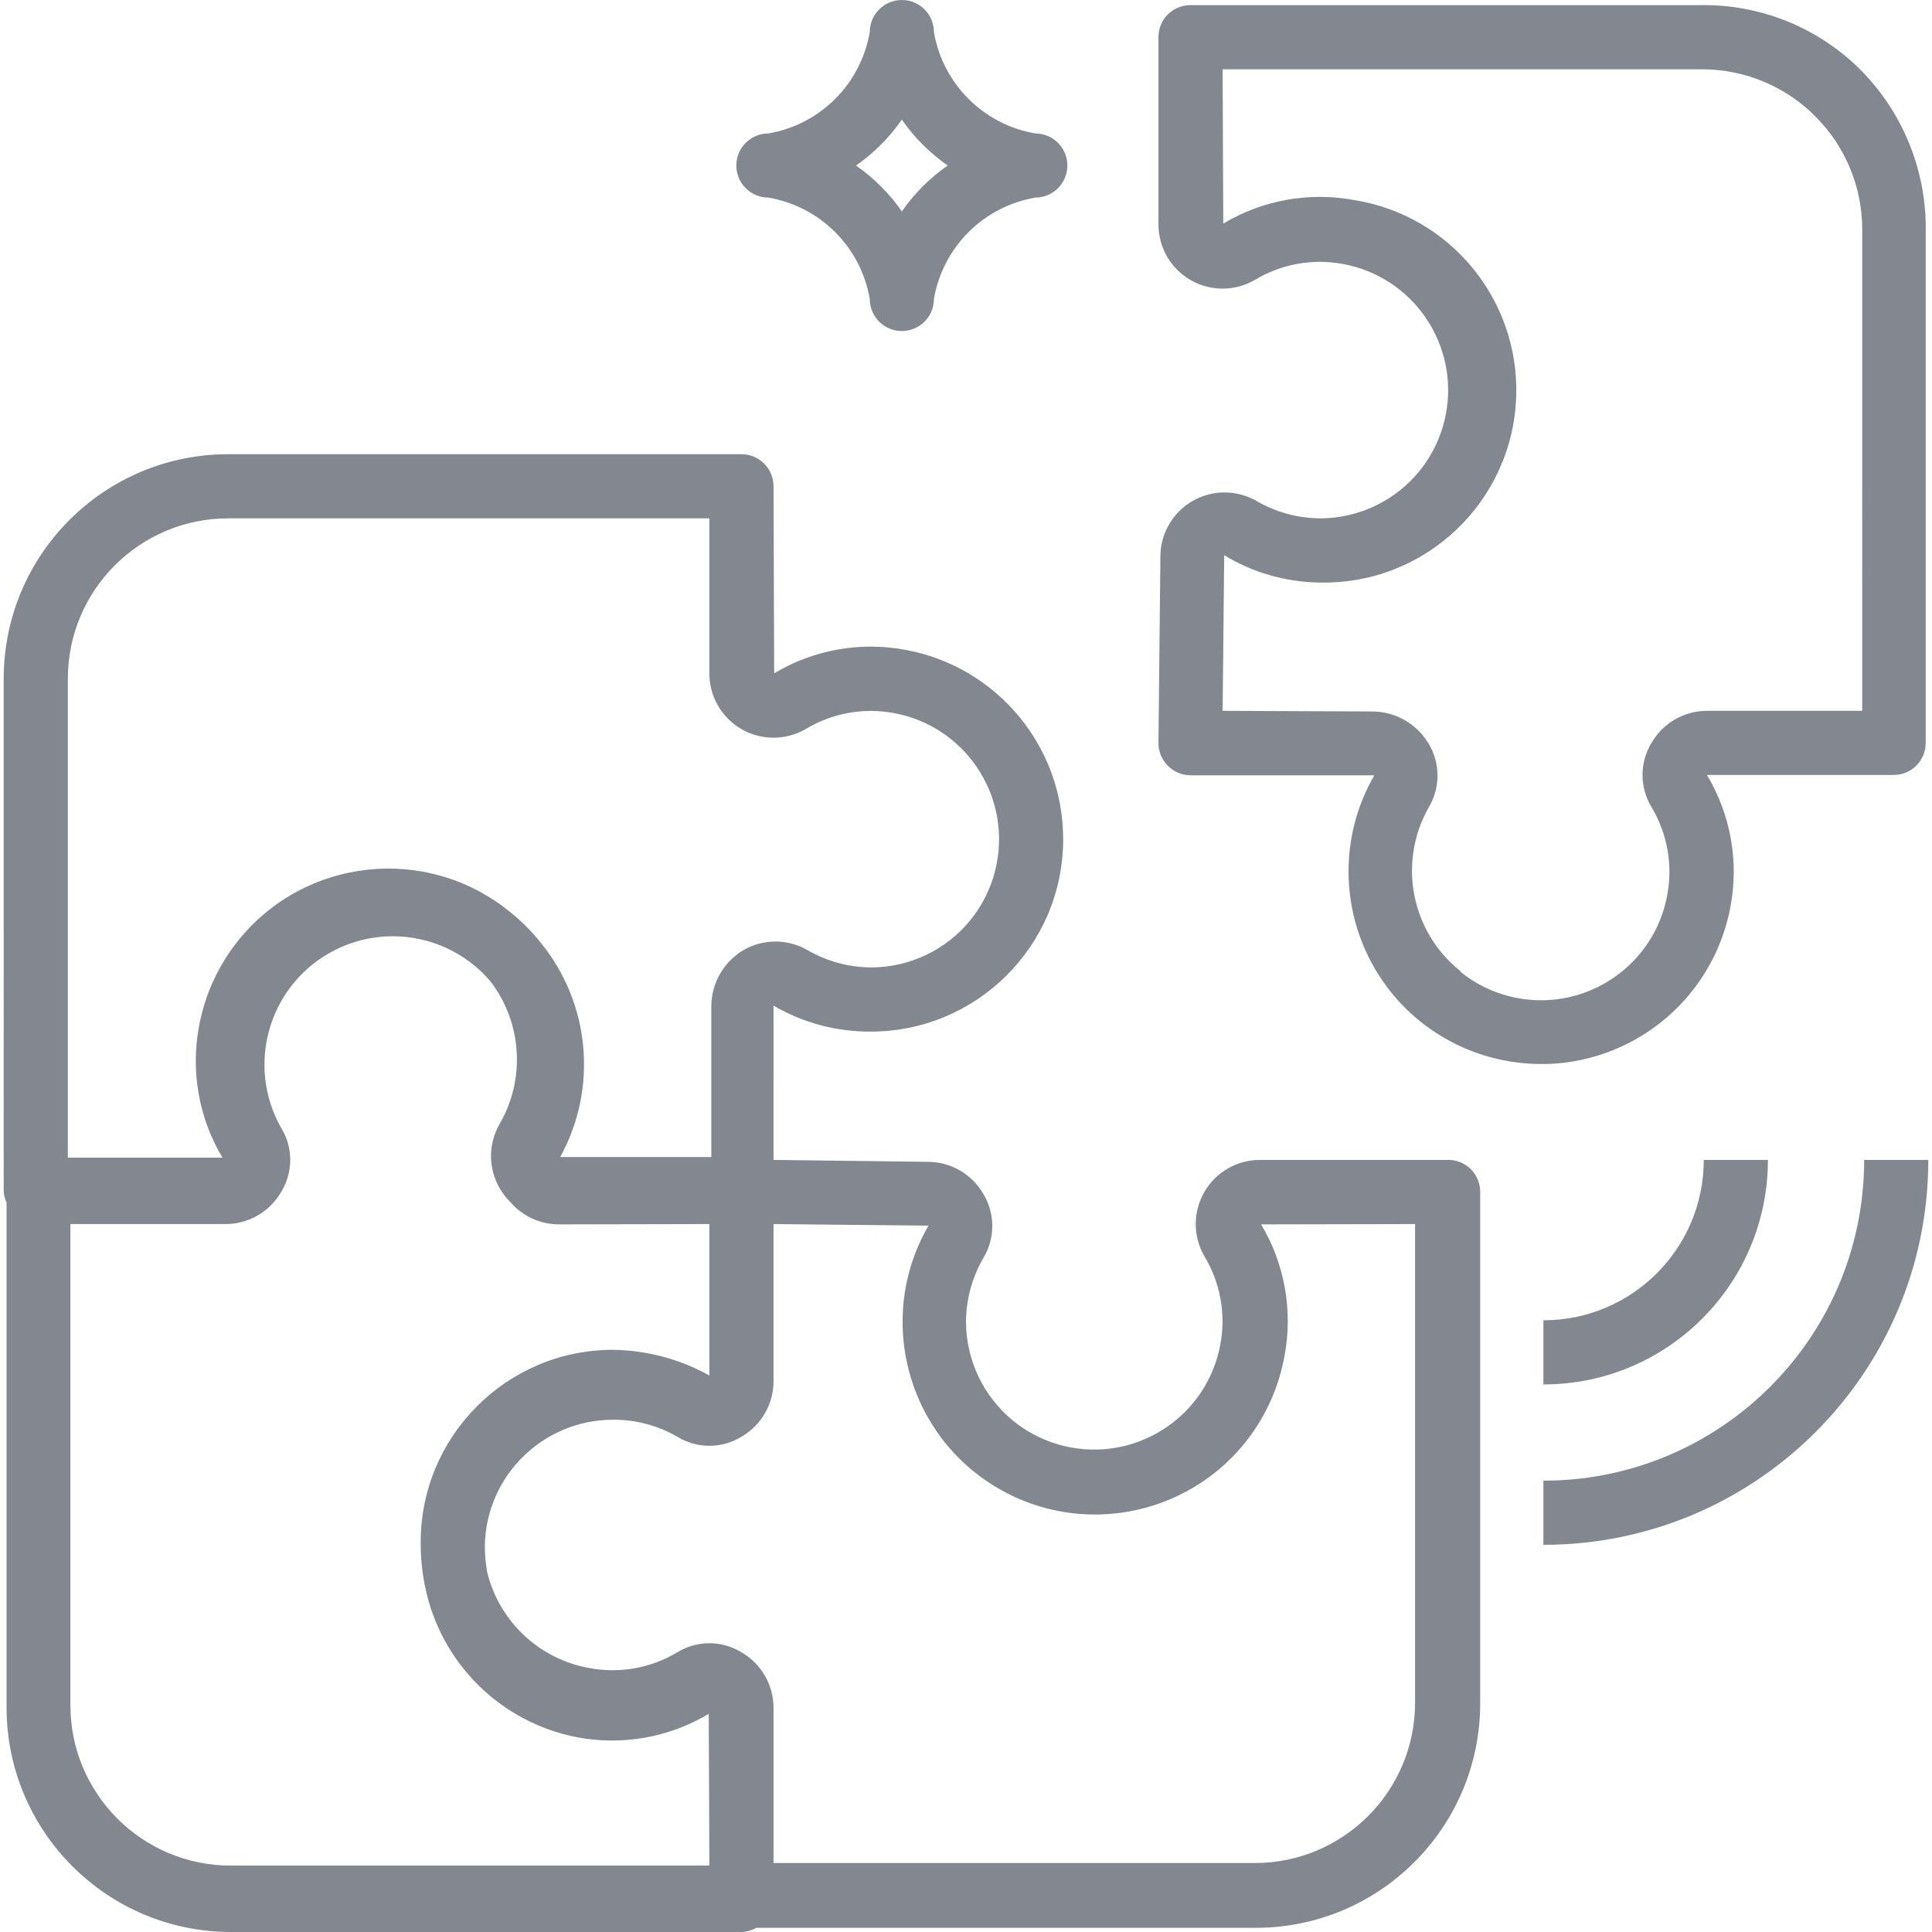 <?xml version="1.0"?>
<svg xmlns="http://www.w3.org/2000/svg" xmlns:xlink="http://www.w3.org/1999/xlink" xmlns:svgjs="http://svgjs.com/svgjs" version="1.1" width="512" height="512" x="0" y="0" viewBox="0 0 481.84 481.84" style="enable-background:new 0 0 512 512" xml:space="preserve" class=""><g>
<g xmlns="http://www.w3.org/2000/svg">
	<g>
		<path d="M463.88,17.28c-10.621-10.523-25.052-16.295-40-16H296.92c-2.126-0.012-4.17,0.823-5.68,2.32    c-1.497,1.51-2.332,3.554-2.32,5.68v46.56c-0.052,5.767,3.005,11.116,8,14c4.95,2.858,11.05,2.858,16,0    c6.593-3.991,14.424-5.415,22-4c17.384,3.182,28.898,19.854,25.716,37.238c-0.963,5.263-3.231,10.201-6.596,14.362    c-6.029,7.433-15.069,11.777-24.64,11.84c-5.62-0.01-11.139-1.5-16-4.32c-4.95-2.858-11.05-2.858-16,0    c-5.02,2.898-8.081,8.284-8,14.08l-0.48,46.24c-0.012,2.126,0.823,4.17,2.32,5.68c1.477,1.507,3.49,2.37,5.6,2.4h45.92    c-13.255,22.958-5.389,52.314,17.569,65.569c7.33,4.232,15.648,6.45,24.111,6.431c3.472,0.024,6.934-0.352,10.32-1.12    c18.769-4.155,33.249-19.107,36.8-38c2.168-11.331,0.089-23.064-5.84-32.96h46.56c4.418,0,8-3.582,8-8v-128    C480.388,42.289,474.48,27.881,463.88,17.28z M464.44,177.28H425.8c-5.739-0.023-11.051,3.03-13.92,8    c-2.979,4.917-2.979,11.083,0,16c3.964,6.603,5.359,14.434,3.92,22c-3.213,17.379-19.905,28.862-37.284,25.649    c-5.213-0.964-10.105-3.207-14.236-6.529v-0.16c-12.342-9.779-15.735-27.084-8-40.8c2.979-4.917,2.979-11.083,0-16    c-2.972-4.984-8.357-8.026-14.16-8l-37.2-0.16l0.4-38.8c7.124,4.32,15.269,6.667,23.6,6.8    c26.501,0.688,48.542-20.237,49.23-46.737c0.623-23.997-16.577-44.765-40.27-48.623c-11.28-2.127-22.948-0.05-32.8,5.84    l-0.16-38.48h119.52c22.091,0,40,17.909,40,40V177.28z" fill="#838890" data-original="#000000" style="" class=""/>
	</g>
</g>
<g xmlns="http://www.w3.org/2000/svg">
	<g>
		<path d="M258.2,33.28C245.268,31.062,235.138,20.932,232.92,8c0-4.418-3.582-8-8-8s-8,3.582-8,8    c-2.218,12.932-12.348,23.062-25.28,25.28c-4.418,0-8,3.582-8,8s3.582,8,8,8c12.932,2.218,23.062,12.348,25.28,25.28    c0,4.418,3.582,8,8,8s8-3.582,8-8c2.218-12.932,12.348-23.062,25.28-25.28c4.418,0,8-3.582,8-8S262.618,33.28,258.2,33.28z     M224.92,52.72c-3.104-4.463-6.977-8.336-11.44-11.44c4.463-3.104,8.336-6.977,11.44-11.44c3.104,4.463,6.977,8.336,11.44,11.44    C231.897,44.384,228.024,48.257,224.92,52.72z" fill="#838890" data-original="#000000" style="" class=""/>
	</g>
</g>
<g xmlns="http://www.w3.org/2000/svg">
	<g>
		<path d="M366.84,291.6c-1.568-1.558-3.711-2.398-5.92-2.32h-46.56c-5.767-0.052-11.116,3.005-14,8c-2.858,4.95-2.858,11.05,0,16    c3.991,6.593,5.415,14.424,4,22c-3.182,17.384-19.854,28.898-37.238,25.716c-5.263-0.963-10.201-3.231-14.362-6.596    c-7.433-6.029-11.777-15.069-11.84-24.64c0.01-5.62,1.5-11.139,4.32-16c2.979-4.917,2.979-11.083,0-16    c-2.898-5.02-8.284-8.081-14.08-8l-38.24-0.48V250.8c7.277,4.266,15.565,6.503,24,6.48c26.509,0.13,48.105-21.254,48.236-47.763    c0.114-23.234-16.428-43.214-39.276-47.437c-11.28-2.127-22.948-0.05-32.8,5.84l-0.16-46.64c0-4.418-3.582-8-8-8h-128    c-30.928,0-56,25.072-56,56V296.8c0,1.081,0.246,2.148,0.72,3.12v125.92c0,30.928,25.072,56,56,56h127.28    c1.296-0.024,2.563-0.382,3.68-1.04h124.56c30.928,0,56-25.072,56-56V297.28C369.172,295.154,368.337,293.11,366.84,291.6z     M16.92,169.28c0-22.091,17.909-40,40-40h120v38.56c-0.052,5.767,3.005,11.116,8,14c4.95,2.858,11.05,2.858,16,0    c6.593-3.991,14.424-5.415,22-4c17.384,3.182,28.898,19.854,25.716,37.238c-0.963,5.263-3.231,10.201-6.596,14.362    c-6.029,7.433-15.069,11.777-24.64,11.84c-5.62-0.01-11.139-1.5-16-4.32c-4.95-2.858-11.05-2.858-16,0    c-4.984,2.972-8.026,8.357-8,14.16v37.44h-37.68c9.385-17.072,7.52-38.123-4.72-53.28c-2.349-2.967-5.033-5.651-8-8    c-20.625-16.655-50.846-13.436-67.501,7.189c-5.021,6.218-8.41,13.591-9.859,21.451c-2.127,11.28-0.05,22.948,5.84,32.8H16.92    V169.28z M57.56,465.28c-22.091,0-40-17.909-40-40v-120H56.2c5.739,0.023,11.051-3.03,13.92-8c3.016-4.907,3.016-11.093,0-16    c-8.712-15.377-3.309-34.904,12.068-43.616c13.367-7.573,30.23-4.578,40.172,7.136c4.278,5.606,6.584,12.468,6.56,19.52    c-0.01,5.62-1.5,11.139-4.32,16c-2.858,4.95-2.858,11.05,0,16c0.744,1.29,1.659,2.474,2.72,3.52    c3.037,3.503,7.444,5.517,12.08,5.52l37.52-0.08v37.76c-7.351-4.077-15.595-6.276-24-6.4c-26.51,0-48,21.49-48,48    c-0.02,3.762,0.356,7.516,1.12,11.2c3.916,18.995,18.877,33.767,37.92,37.44c11.28,2.12,22.945,0.043,32.8-5.84l0.16,37.84H57.56z     M352.92,424.64c0,22.091-17.909,40-40,40h-120V426c0.023-5.739-3.03-11.051-8-13.92c-4.907-3.015-11.093-3.015-16,0    c-6.603,3.964-14.434,5.359-22,3.92c-12.488-2.248-22.469-11.664-25.44-24c-0.379-2.22-0.566-4.468-0.56-6.72    c0.434-17.36,14.635-31.205,32-31.2c5.616-0.037,11.14,1.427,16,4.24c4.907,3.015,11.093,3.015,16,0    c5.02-2.898,8.081-8.284,8-14.08v-38.96l38.64,0.4c-13.275,22.947-5.434,52.31,17.513,65.584    c22.947,13.274,52.31,5.434,65.584-17.513c2.792-4.826,4.722-10.102,5.703-15.591c2.127-11.28,0.05-22.948-5.84-32.8l38.4-0.08    V424.64z" fill="#838890" data-original="#000000" style="" class=""/>
	</g>
</g>
<g xmlns="http://www.w3.org/2000/svg">
	<g>
		<path d="M424.92,289.28c0,22.091-17.909,40-40,40v16c30.928,0,56-25.072,56-56H424.92z" fill="#838890" data-original="#000000" style="" class=""/>
	</g>
</g>
<g xmlns="http://www.w3.org/2000/svg">
	<g>
		<path d="M464.92,289.28c0,44.183-35.817,80-80,80v16c53.019,0,96-42.981,96-96H464.92z" fill="#838890" data-original="#000000" style="" class=""/>
	</g>
</g>
<g xmlns="http://www.w3.org/2000/svg">
</g>
<g xmlns="http://www.w3.org/2000/svg">
</g>
<g xmlns="http://www.w3.org/2000/svg">
</g>
<g xmlns="http://www.w3.org/2000/svg">
</g>
<g xmlns="http://www.w3.org/2000/svg">
</g>
<g xmlns="http://www.w3.org/2000/svg">
</g>
<g xmlns="http://www.w3.org/2000/svg">
</g>
<g xmlns="http://www.w3.org/2000/svg">
</g>
<g xmlns="http://www.w3.org/2000/svg">
</g>
<g xmlns="http://www.w3.org/2000/svg">
</g>
<g xmlns="http://www.w3.org/2000/svg">
</g>
<g xmlns="http://www.w3.org/2000/svg">
</g>
<g xmlns="http://www.w3.org/2000/svg">
</g>
<g xmlns="http://www.w3.org/2000/svg">
</g>
<g xmlns="http://www.w3.org/2000/svg">
</g>
</g></svg>
